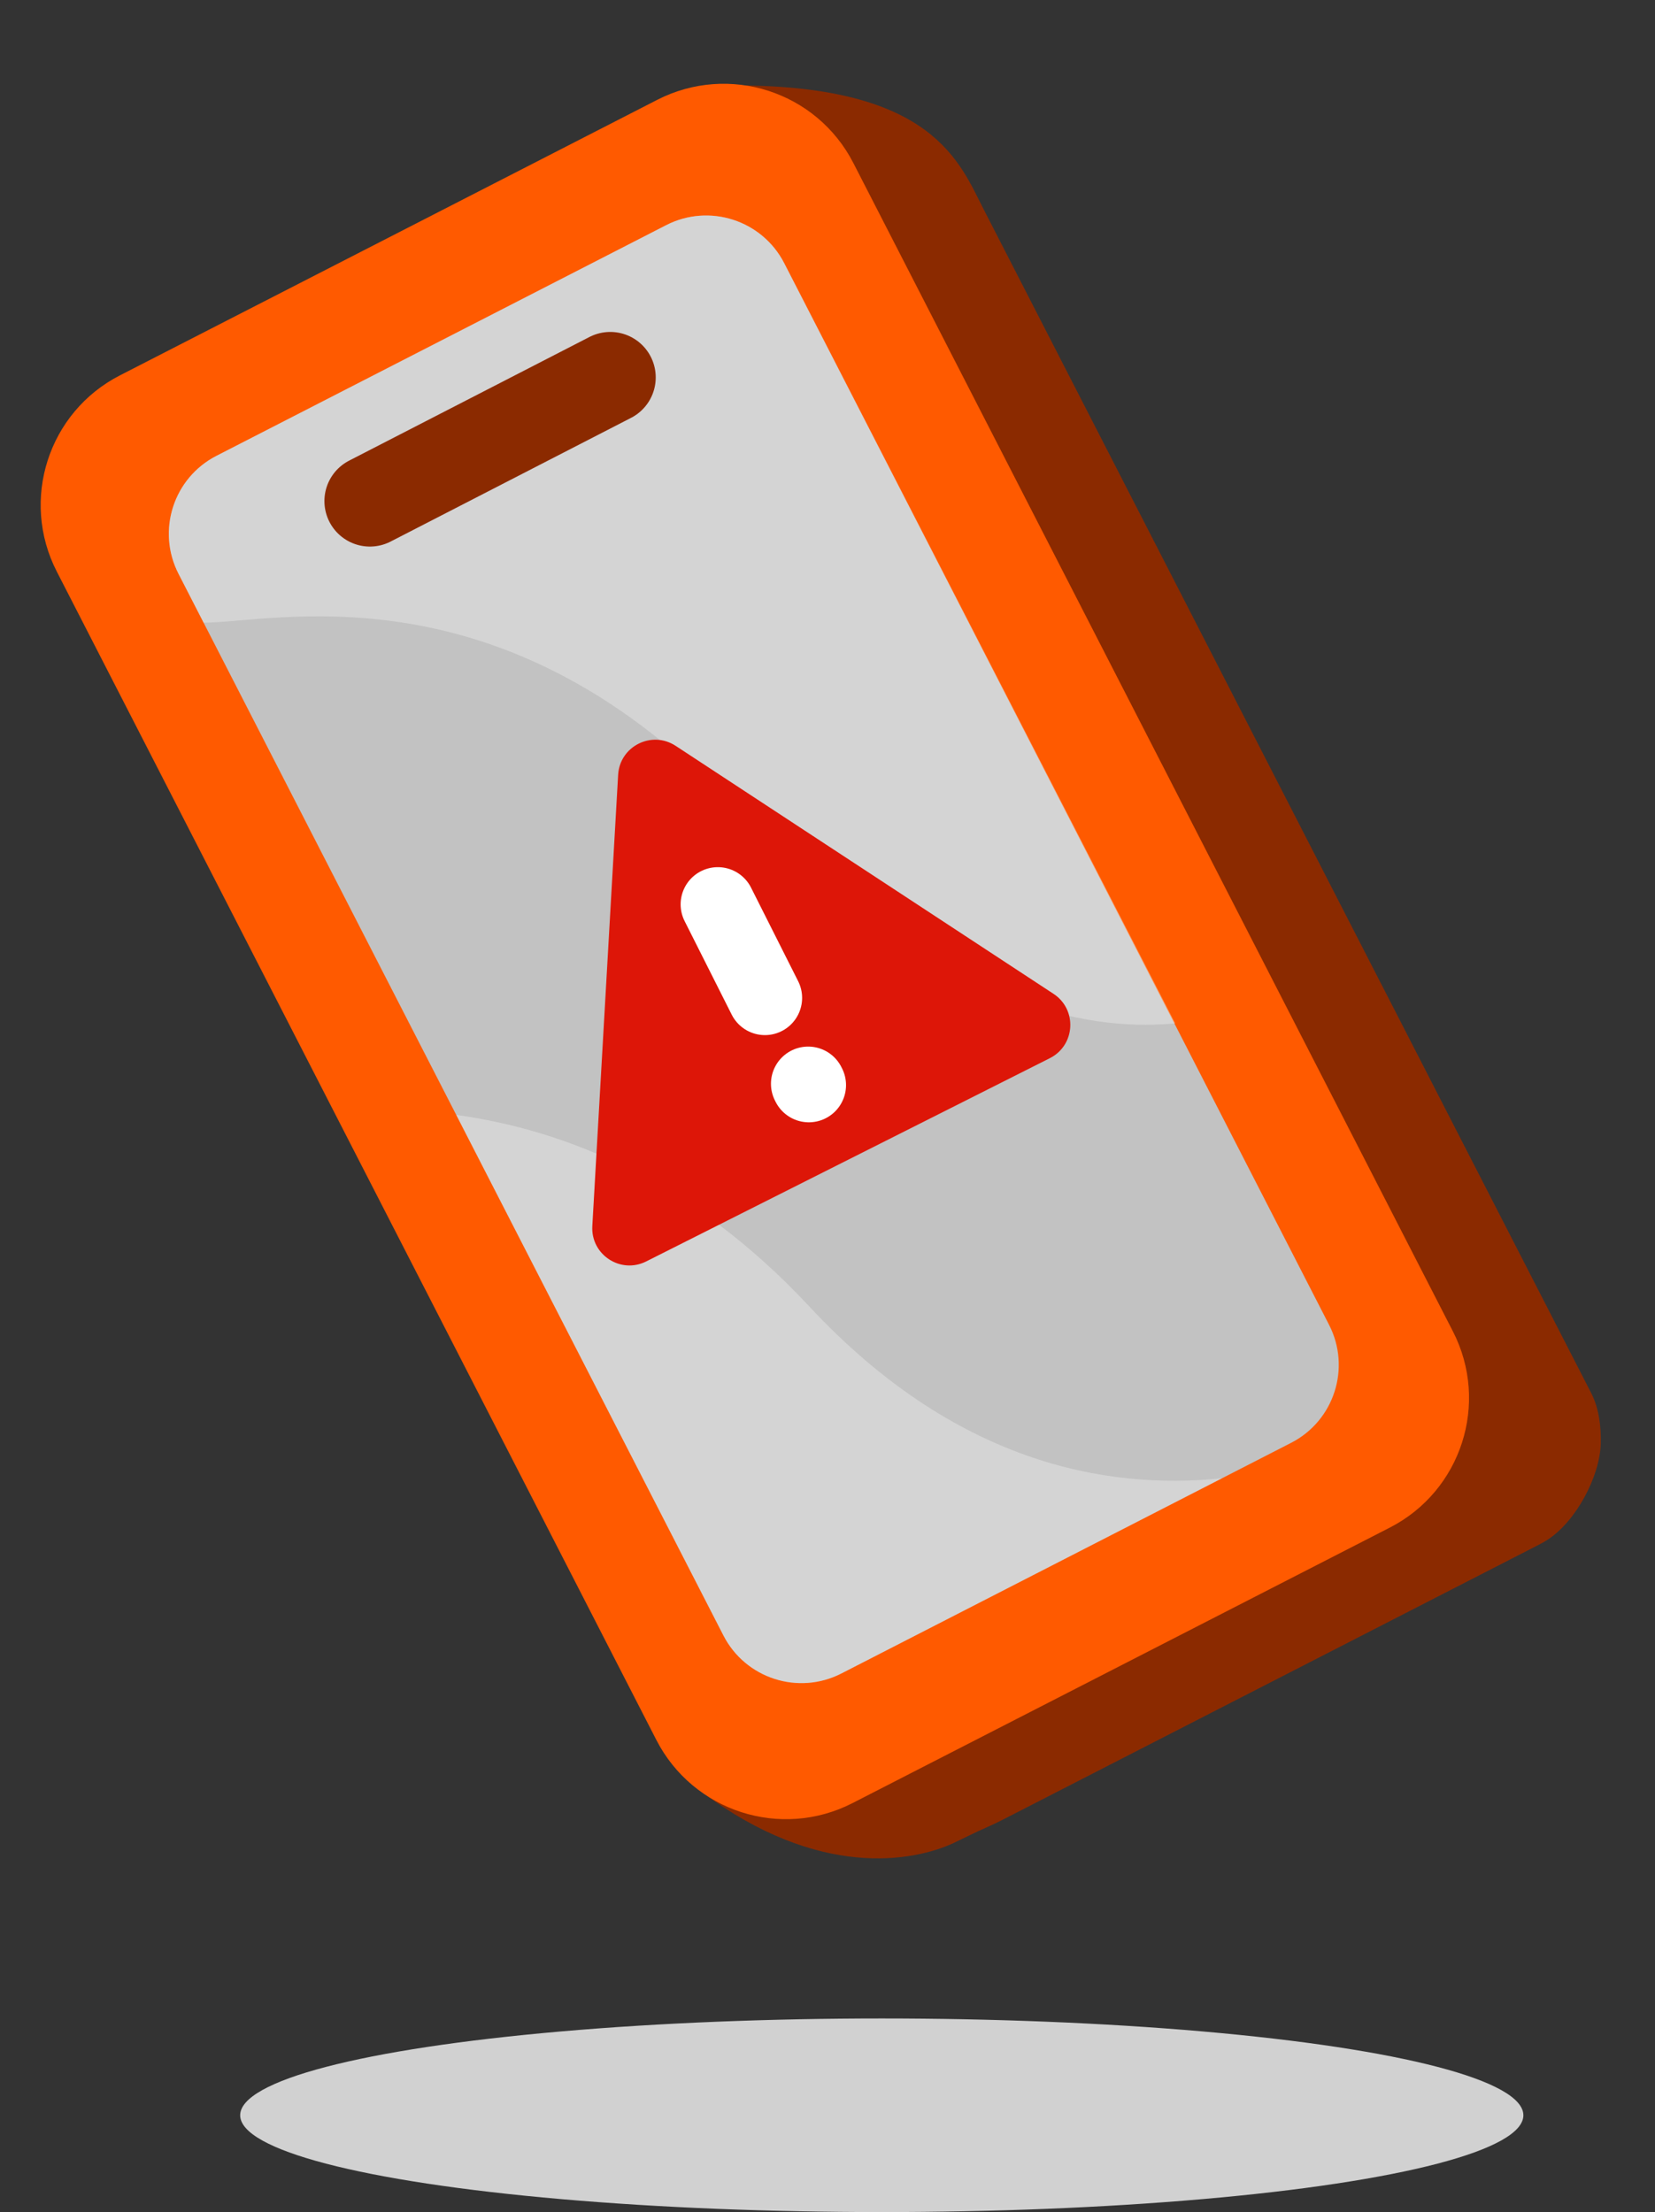 <svg width="107" height="143" viewBox="0 0 107 143" fill="none" xmlns="http://www.w3.org/2000/svg">
<rect x="0" y="0" width="107" height="143" fill="#333333" stroke="none"/>
<path d="M63.622 13.581L89.219 63.453L89.382 63.768L102.876 90.056C103.394 91.065 103.523 92.279 103.492 93.341C103.431 95.44 101.9 98.349 100.049 99.54C99.873 99.654 99.688 99.763 99.493 99.859L64.817 117.642C64.263 117.929 63.211 118.391 63.211 118.391L61.643 119.147C59.071 120.335 52.951 121.522 45.369 115.836L16.787 38.347C15.144 35.145 16.408 31.217 19.609 29.575L55.06 11.323L47.58 5.523C60.351 5.523 62.044 10.517 63.62 13.579L63.622 13.581Z" fill="#8B2A00"/>
<path d="M43.161 7.762L8.421 25.575C4.514 27.578 2.973 32.369 4.978 36.276L43.742 111.808C45.747 115.714 50.538 117.258 54.445 115.255L89.186 97.443C93.093 95.44 94.633 90.648 92.629 86.742L53.864 11.209C51.86 7.303 47.068 5.759 43.161 7.762Z" fill="#FF5A00" stroke="#FF5A00" stroke-width="2.939"/>
<path d="M50.701 17.012L85.928 85.644C87.358 88.426 86.26 91.844 83.474 93.272L54.4 108.18C51.615 109.609 48.199 108.509 46.77 105.723L11.542 37.094C10.113 34.308 11.211 30.894 13.997 29.466L43.068 14.556C45.854 13.128 49.271 14.23 50.701 17.012Z" fill="#C2C2C2"/>
<path opacity="0.35" d="M50.701 17.012L75.982 66.157C71.544 66.544 61.696 66.327 46.172 50.978C31.677 36.648 17.762 40.24 13.162 40.251L11.543 37.094C10.113 34.308 11.211 30.894 13.997 29.466L43.069 14.556C45.854 13.128 49.272 14.23 50.701 17.012Z" fill="#F5F5F5"/>
<path opacity="0.35" d="M79.005 95.562L54.4 108.18C51.615 109.608 48.199 108.508 46.77 105.722L29.497 72.074C36.61 73.058 44.761 76.338 52.33 84.464C61.7 94.525 71.453 96.35 79.005 95.562Z" fill="#F5F5F5"/>
<path d="M23.914 32.393L39.455 24.398" stroke="#8B2A00" stroke-width="5.879" stroke-linecap="round" stroke-linejoin="round"/>
<path d="M39.964 50.089C40.069 48.241 42.136 47.2 43.684 48.216L68.113 64.247C69.66 65.263 69.528 67.573 67.875 68.406L41.777 81.546C40.123 82.378 38.189 81.109 38.295 79.261L39.964 50.089Z" fill="#DD1608"/>
<line x1="46.409" y1="58.462" x2="49.454" y2="64.51" stroke="white" stroke-width="4.809" stroke-linecap="round"/>
<line x1="52.293" y1="70.147" x2="52.249" y2="70.061" stroke="white" stroke-width="4.809" stroke-linecap="round"/>
<ellipse cx="57.009" cy="136.742" rx="41.481" ry="6.258" fill="#D1D1D1"/>
</svg>
